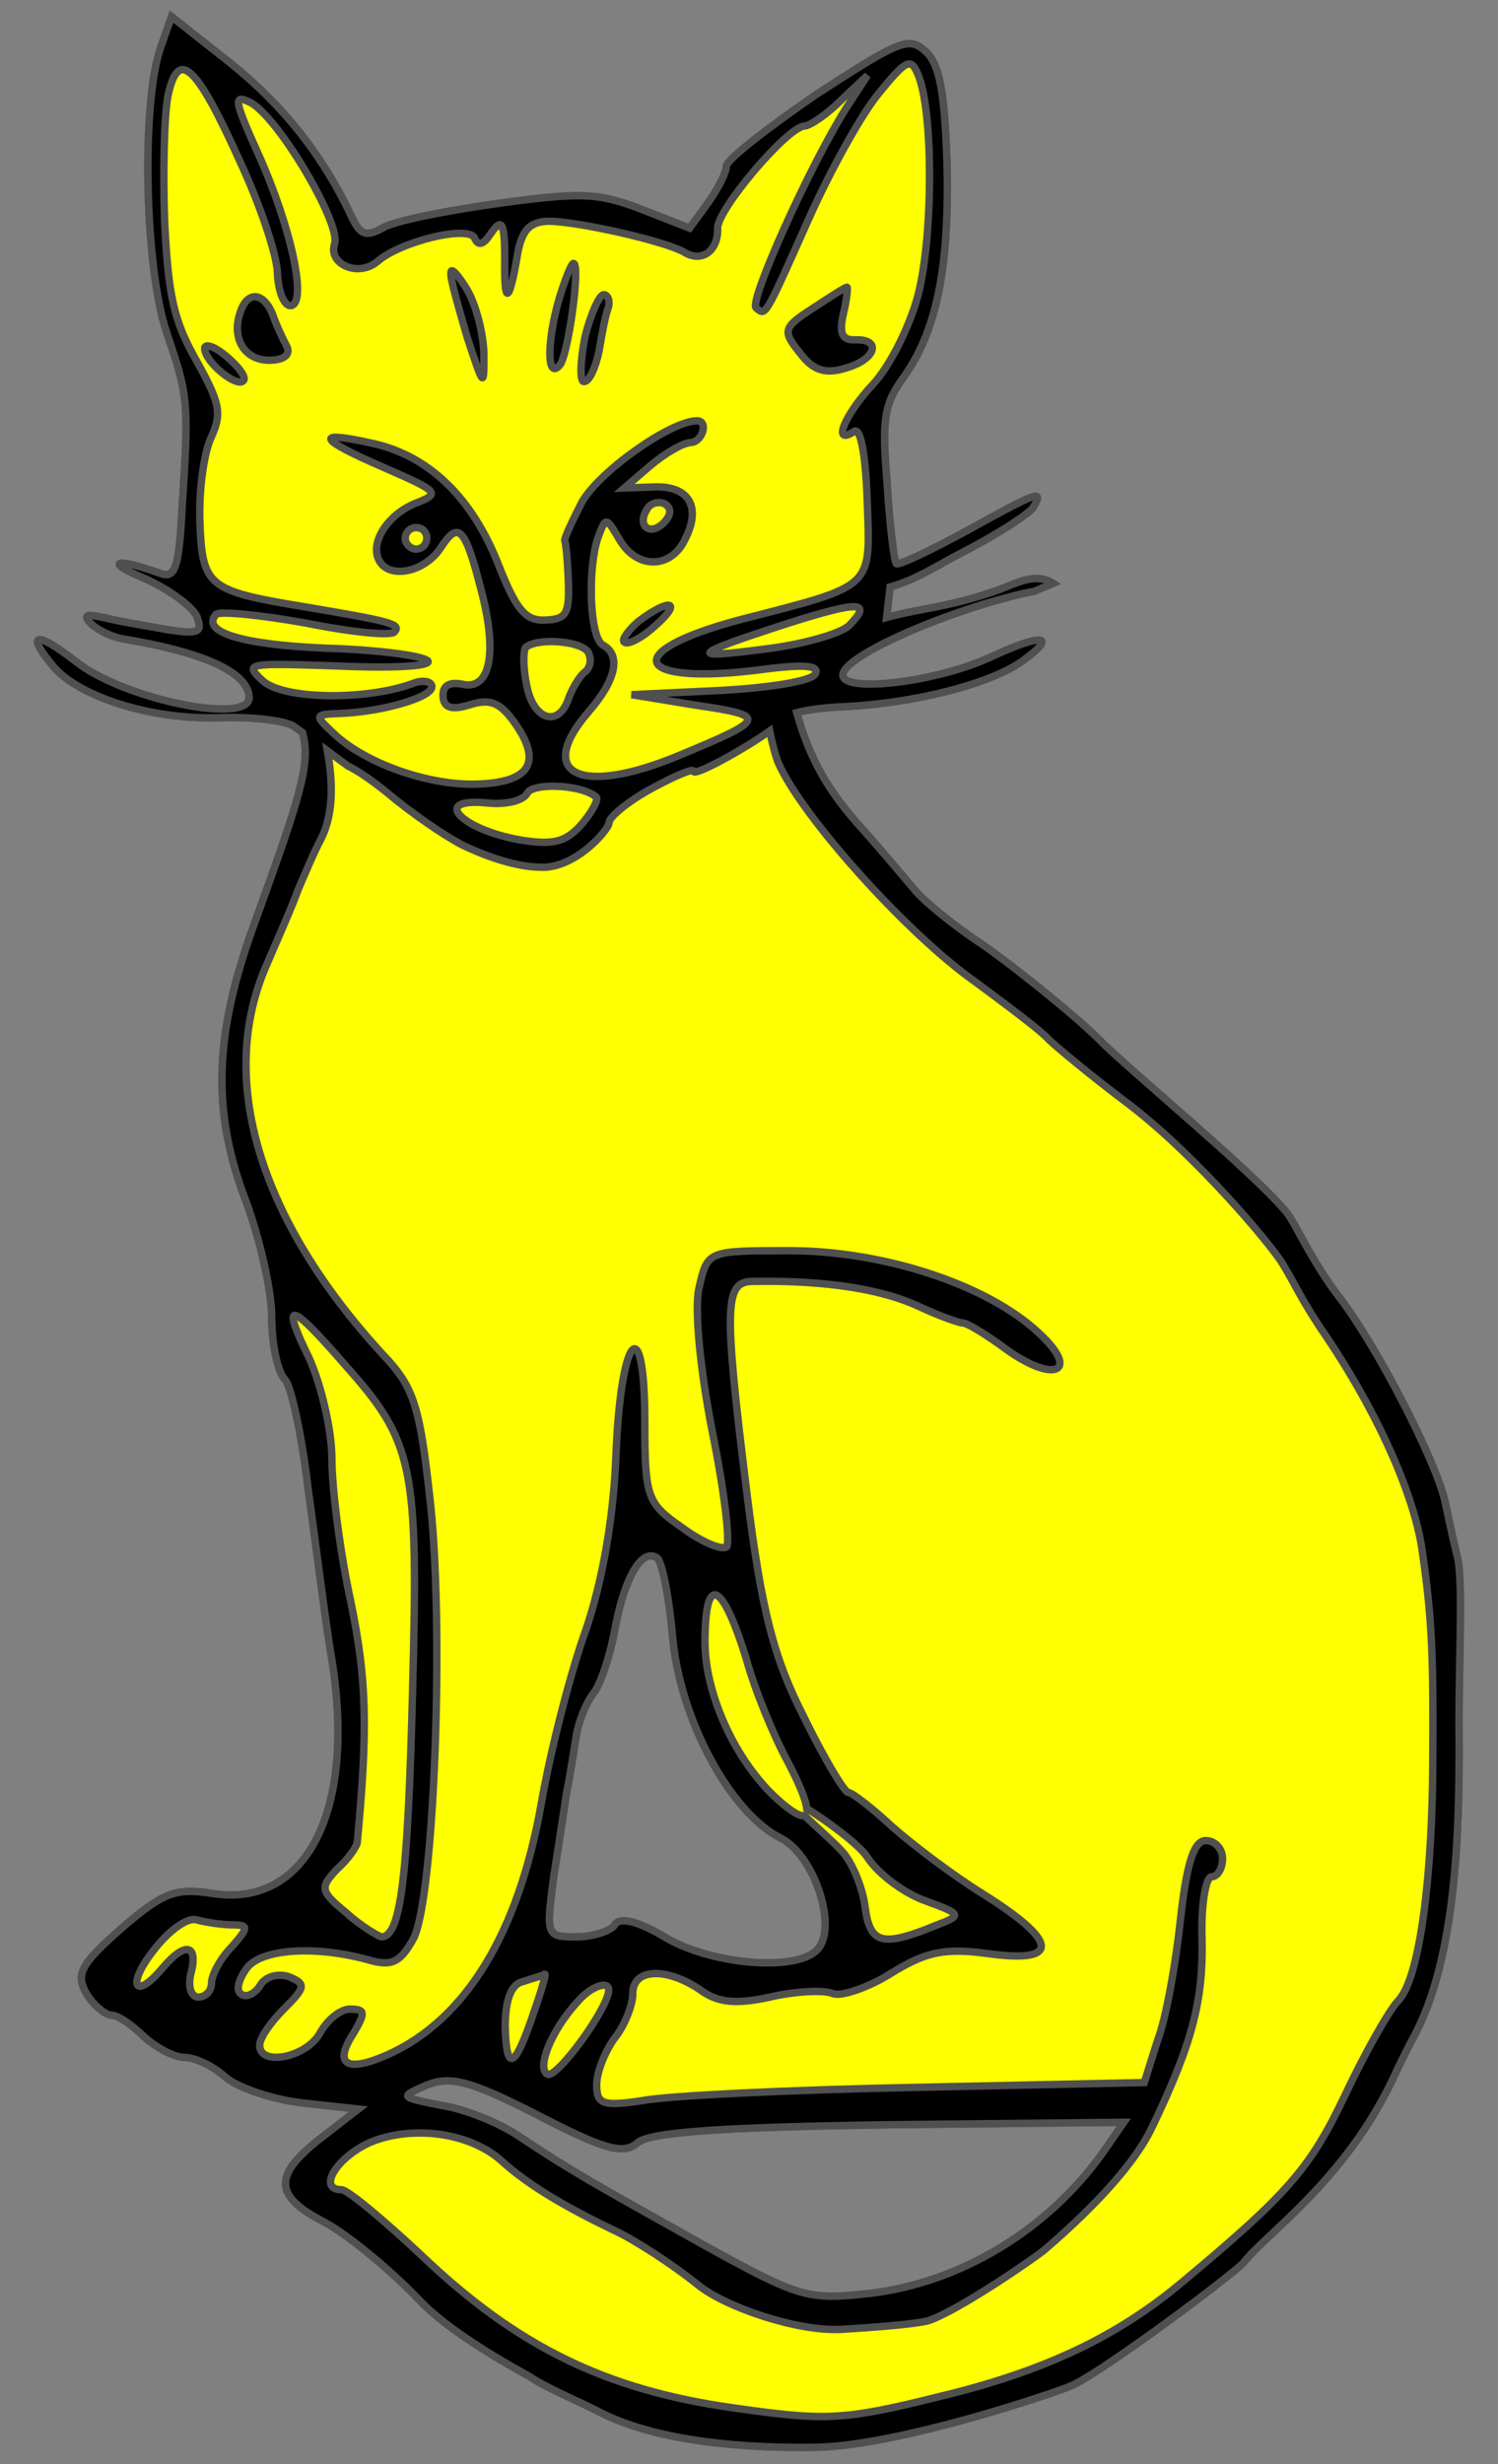 <?xml version="1.0" encoding="utf-8"?>
<svg xmlns="http://www.w3.org/2000/svg" xmlns:dc="http://purl.org/dc/elements/1.1/"
     xmlns:xl="http://www.w3.org/1999/xlink"
     xmlns:xlink="http://www.w3.org/1999/xlink"
     version="1.1"
     viewBox="81 72 202.5 333"
     width="202.5"
     height="333"
     preserveAspectRatio="xMidYMid meet"
     zoomAndPan="magnify"
     contentScriptType="application/ecmascript"
     contentStyleType="text/css">
   <rect x="81" y="72" width="202.5" height="333" fill="#808080" stroke="none"/>
   <defs/>
   <g stroke-opacity="1" stroke-dasharray="none" stroke="#505050" fill="#ffff00"
      fill-opacity="1">
      <title>Cat, Domestic, Sejant Guardant</title>
      <g>
         <title>Art</title>
         <g>
            <g>
               <title>path13727</title>
               <path d="M 104.188 74.25 L 102.73 78.38 C 100.08 85.901 100.559 108.023 103.487 116.806 C 106.41 125.443 106.579 126.02 105.627 140.473 C 105.195 148.936 104.656 150.266 102.589 149.464 C 96.689 147.34 94.958 147.837 100.427 150.122 C 103.829 151.606 106.97 153.971 107.598 155.26 C 108.401 157.417 107.977 157.725 103.878 157.14 C 101.239 156.649 97.429 156.052 95.372 155.541 C 92.583 154.91 92.154 155.072 93.363 156.34 C 94.267 157.183 96.193 158.133 97.803 158.369 C 108.644 160.175 114.564 162.882 114.681 166.228 C 114.813 170.01 97.651 166.53 91.207 161.366 C 85.818 157.185 84.372 157.528 88.322 162.197 C 91.961 166.293 101.68 169.305 110.7 168.989 C 114.628 168.852 119.158 169.276 120.644 170.098 C 121.062 170.389 121.473 170.686 121.884 170.983 C 123.091 175.117 121.575 179.752 115.292 197.092 C 109.923 211.898 109.599 222.309 114.317 234.512 C 116.107 239.392 117.733 246.39 117.733 249.969 C 117.733 253.711 118.547 257.452 119.523 258.428 C 120.337 259.242 121.8 265.912 122.614 272.908 C 123.59 279.904 124.891 290.48 125.867 296.337 C 129.121 316.674 122.452 329.853 109.761 327.9 C 104.718 327.087 103.091 327.738 97.397 332.619 C 91.865 337.499 91.214 338.8 92.678 341.403 C 93.654 343.03 95.281 344.333 96.094 344.333 C 96.908 344.333 98.86 345.634 100.487 347.261 C 102.114 348.725 104.554 350.027 105.856 350.027 C 107.32 350.027 109.76 351.165 111.387 352.63 C 113.014 354.094 117.733 355.72 121.963 356.208 L 129.447 357.023 L 124.404 360.926 C 117.896 365.97 118.059 368.737 124.566 372.153 C 127.495 373.617 133.351 378.335 137.582 382.728 C 141.649 387.12 149.985 391.737 152.549 393.142 C 154.845 394.733 159.708 396.721 162.148 398.023 C 168.494 401.276 178.581 402.902 191.108 402.739 C 202.66 402.577 224.292 395.119 225.762 394.442 C 229.905 392.68 248.128 379.044 249.191 377.684 C 252.275 373.742 262.857 366.621 269.365 352.792 C 270.016 351.328 271.479 348.399 272.456 346.609 C 278.15 335.383 278.339 317.451 278.227 304.723 C 278.226 296.15 278.802 285.273 277.988 282.345 C 277.338 279.742 276.686 276.488 276.361 275.024 C 275.222 269.655 267.087 253.709 261.718 246.876 C 258.79 242.972 256.63 238.566 255.372 236.464 C 252.327 231.963 233.078 216.137 229.662 212.557 C 226.082 208.978 216.652 201.485 212.91 199.045 C 209.33 196.605 205.589 193.513 204.613 192.211 C 203.474 190.91 200.383 187.168 197.617 184.077 C 193.117 179.159 190.511 174.75 188.699 168.31 C 190.257 167.901 192.699 167.583 195.271 167.494 C 204.577 167.023 214.685 164.484 219.093 161.417 C 224.208 157.742 221.869 157.532 214.847 160.836 C 207.249 164.306 194.193 165.781 194.969 162.986 C 195.819 160.106 210.958 153.827 220.877 151.883 L 223.345 150.838 C 220.787 149.236 218.204 150.975 215.501 151.893 C 208.787 154.174 205.626 154.144 200.845 155.45 L 201.321 151.324 C 204.888 150.365 208.332 148.042 211.005 146.699 C 215.87 144.198 220.142 141.426 220.693 140.533 C 222.067 138.154 221.489 138.321 211.63 143.763 C 206.77 146.409 202.472 148.452 202.171 148.171 C 201.869 147.891 201.26 142.959 200.917 137.291 C 200.175 128.578 200.541 126.525 203.183 122.937 C 207.625 116.664 209.366 108.157 209.014 93.895 C 208.673 84.149 207.97 80.676 206.163 78.992 C 203.905 76.886 202.758 77.362 191.364 84.751 C 184.679 89.354 179.147 93.626 179.177 94.499 C 179.203 95.227 178.116 97.45 176.727 99.392 L 174.225 102.829 L 167.728 100.29 C 161.822 98.02 159.49 97.955 148.183 99.516 C 141.226 100.487 134.138 101.897 132.714 102.821 C 130.427 104.066 129.688 103.801 128.427 101.077 C 124.651 93.053 119.317 86.25 111.975 80.389 Z M 168.998 282.265 C 169.265 282.265 169.53 282.345 169.795 282.507 C 170.446 282.833 171.422 287.55 171.91 293.082 C 172.886 304.308 179.719 317 186.553 320.416 C 191.108 322.694 194.362 332.618 191.434 335.547 C 188.505 338.475 177.28 337.498 171.097 333.919 C 167.355 331.641 164.752 330.99 164.101 332.129 C 163.613 332.942 161.173 333.757 158.895 333.757 C 154.828 333.757 154.826 333.594 155.803 325.948 C 156.453 321.717 157.267 316.511 157.593 314.233 C 158.081 311.955 158.57 308.539 158.895 306.587 C 159.221 304.634 160.197 302.195 161.173 300.893 C 162.149 299.754 163.45 295.849 164.101 292.269 C 165.24 286.148 167.127 282.268 168.998 282.266 Z M 141.173 353.214 C 143.743 353.107 146.978 354.419 153.689 357.836 C 162.8 362.554 165.239 363.206 167.192 361.579 C 168.819 360.114 178.906 359.464 201.358 359.138 L 232.921 358.811 L 229.993 363.042 C 222.509 373.454 210.794 380.451 198.755 381.915 C 190.132 382.891 189.156 382.565 176.141 375.407 C 161.01 366.946 158.082 365.319 151.249 360.764 C 148.646 358.974 143.926 357.021 140.672 356.533 C 134.978 355.394 134.977 355.395 138.719 353.768 C 139.533 353.442 140.317 353.25 141.173 353.214 Z"/>
            </g>
            <g>
               <title>path13221</title>
               <g  id="outline-0">
                  <path
                        d="M 104.187 74.25 L 102.73 78.38 C 100.08 85.901 100.558 108.023 103.487 116.806 C 106.41 125.443 106.579 126.02 105.627 140.473 C 105.195 148.936 104.656 150.266 102.589 149.464 C 96.689 147.34 94.958 147.837 100.427 150.122 C 103.829 151.606 106.97 153.971 107.597 155.26 C 108.401 157.417 107.977 157.725 103.878 157.14 C 101.239 156.649 97.429 156.052 95.372 155.541 C 92.583 154.91 92.154 155.072 93.363 156.34 C 94.267 157.183 96.192 158.133 97.803 158.369 C 108.644 160.175 114.564 162.882 114.681 166.228 C 114.813 170.01 97.651 166.53 91.207 161.366 C 85.818 157.185 84.372 157.528 88.322 162.197 C 91.96 166.293 101.68 169.305 110.7 168.99 C 114.628 168.852 119.158 169.277 120.643 170.098 C 121.062 170.389 121.472 170.686 121.884 170.983 C 123.09 175.117 121.575 179.752 115.292 197.092 C 109.923 211.898 109.599 222.309 114.317 234.512 C 116.106 239.392 117.733 246.39 117.733 249.969 C 117.733 253.711 118.547 257.452 119.523 258.428 C 120.336 259.242 121.8 265.912 122.614 272.908 C 123.59 279.904 124.891 290.48 125.867 296.337 C 129.121 316.674 122.451 329.853 109.761 327.9 C 104.718 327.087 103.091 327.738 97.396 332.619 C 91.865 337.499 91.214 338.8 92.678 341.403 C 93.654 343.03 95.281 344.333 96.094 344.333 C 96.907 344.333 98.86 345.634 100.487 347.261 C 102.114 348.725 104.554 350.027 105.856 350.027 C 107.32 350.027 109.76 351.165 111.387 352.63 C 113.014 354.094 117.733 355.72 121.963 356.208 L 129.447 357.023 L 124.404 360.926 C 117.896 365.97 118.059 368.737 124.566 372.153 C 127.495 373.617 133.351 378.335 137.581 382.728 C 141.649 387.12 149.985 391.737 152.549 393.142 C 154.845 394.733 159.708 396.721 162.148 398.023 C 168.493 401.276 178.581 402.902 191.108 402.739 C 202.66 402.577 224.292 395.119 225.762 394.442 C 229.905 392.68 248.128 379.044 249.191 377.684 C 252.274 373.742 262.857 366.621 269.365 352.792 C 270.016 351.328 271.479 348.399 272.455 346.609 C 278.15 335.383 278.339 317.451 278.227 304.723 C 278.226 296.15 278.802 285.273 277.988 282.345 C 277.338 279.742 276.686 276.488 276.361 275.024 C 275.222 269.655 267.087 253.709 261.718 246.876 C 258.79 242.972 256.63 238.566 255.372 236.464 C 252.327 231.963 233.078 216.137 229.662 212.557 C 226.082 208.978 216.652 201.485 212.91 199.045 C 209.33 196.605 205.589 193.513 204.613 192.211 C 203.474 190.91 200.383 187.168 197.617 184.077 C 193.117 179.159 190.511 174.75 188.699 168.31 C 190.257 167.901 192.699 167.583 195.271 167.494 C 204.577 167.023 214.685 164.484 219.093 161.417 C 224.208 157.742 221.869 157.532 214.847 160.836 C 207.249 164.306 194.193 165.781 194.969 162.986 C 195.819 160.106 210.958 153.827 220.877 151.883 L 223.345 150.838 C 220.787 149.236 218.204 150.975 215.501 151.893 C 208.787 154.174 205.626 154.144 200.845 155.45 L 201.321 151.324 C 204.888 150.365 208.332 148.042 211.005 146.699 C 215.87 144.198 220.142 141.426 220.693 140.533 C 222.067 138.154 221.49 138.321 211.63 143.763 C 206.77 146.409 202.472 148.452 202.171 148.171 C 201.869 147.891 201.26 142.959 200.917 137.291 C 200.175 128.578 200.541 126.525 203.183 122.937 C 207.625 116.664 209.366 108.157 209.014 93.895 C 208.673 84.149 207.97 80.676 206.163 78.992 C 203.905 76.886 202.758 77.362 191.364 84.751 C 184.679 89.354 179.147 93.626 179.177 94.499 C 179.204 95.227 178.116 97.45 176.727 99.392 L 174.225 102.829 L 167.728 100.29 C 161.822 98.02 159.49 97.955 148.183 99.516 C 141.226 100.487 134.138 101.897 132.714 102.821 C 130.427 104.066 129.688 103.801 128.427 101.077 C 124.651 93.053 119.317 86.25 111.975 80.389 Z M 204.003 80.648 C 204.442 80.711 204.745 81.228 205.103 82.088 C 207.167 86.968 207.17 103.718 205.122 111.801 C 203.966 116.211 201.238 121.55 198.991 123.959 C 195.06 128.174 193.457 132.308 196.446 130.31 C 197.299 129.698 198.005 133.169 198.233 139.716 C 198.649 151.645 199.353 151.037 181.02 155.756 C 164.568 160.117 166.623 164.705 183.878 162.5 C 189.823 161.71 191.871 161.93 191.184 163.12 C 190.633 164.013 185.42 164.922 178.297 165.316 L 166.374 165.881 L 175.162 167.321 C 184.824 168.732 184.694 169.171 172.777 174.103 C 159.426 179.667 153.203 176.682 160.624 168.121 C 164.264 163.915 165.021 160.538 162.497 159.17 C 160.716 158.212 160.39 148.901 161.843 144.626 C 162.91 141.821 162.91 141.823 164.767 144.963 C 167.092 148.96 171.754 148.942 173.648 144.798 C 175.829 140.498 174.125 137.643 169.47 137.806 L 165.396 137.949 L 168.932 134.912 C 170.913 133.241 173.34 131.844 174.359 131.808 C 175.959 131.752 176.876 128.808 175.131 128.868 C 171.494 128.995 161.97 135.736 159.639 139.896 C 158.275 142.565 157.193 144.934 157.343 145.075 C 157.499 145.361 157.731 147.83 157.827 150.594 C 157.98 154.959 157.571 155.701 154.661 155.802 C 152.042 155.894 150.829 154.478 148.433 148.444 C 144.913 139.391 139.179 133.766 131.689 131.988 C 123.321 130.096 123.798 131.244 132.819 135.152 C 140.511 138.525 140.66 138.667 136.924 140.109 C 133.052 141.846 130.857 145.709 132.393 147.986 C 133.929 150.262 138.554 149.228 140.624 145.952 C 142.975 142.374 143.88 143.215 146.076 151.877 C 148.261 160.249 147.27 165.236 143.603 164.49 C 141.842 164.114 140.837 164.586 140.887 166.04 C 140.944 167.64 141.979 168.041 144.572 167.223 C 147.311 166.399 148.641 166.935 150.634 169.779 C 154.313 175.04 152.657 177.72 145.528 177.969 C 138.982 178.198 130.283 175.15 126.063 171.074 C 123.503 168.687 123.499 168.541 126.845 168.424 C 132.664 168.221 139.44 166.237 139.389 164.782 C 139.364 164.055 138.045 163.811 136.61 164.443 C 130.135 166.709 119.205 166.508 116.495 163.981 C 113.935 161.594 114.371 161.579 126.912 162.015 C 134.352 162.338 139.437 162.014 138.83 161.306 C 138.077 160.604 131.932 159.799 125.08 159.601 C 113.702 159.125 108.108 157.426 110.209 155.022 C 110.775 154.566 116.182 155.105 122.337 156.201 C 128.498 157.442 133.909 157.983 134.325 157.385 C 135.307 156.331 133.692 155.951 122.264 154.02 C 109.08 151.858 108.33 151.301 108.02 142.427 C 107.873 138.209 108.574 133.232 109.522 131.16 C 111.01 127.904 110.819 126.6 107.555 120.742 C 104.453 115.316 103.748 111.845 103.257 101.958 C 103.023 95.266 103.196 87.686 103.687 85.047 C 105.058 78.445 107.463 80.546 113.464 93.882 C 116.14 99.614 118.415 106.38 118.502 108.853 C 118.588 111.327 119.386 113.337 120.259 113.307 C 122.586 113.225 120.482 102.956 115.902 92.775 C 112.588 85.462 112.561 84.736 114.784 85.823 C 118.487 87.587 127.158 102.286 126.231 104.94 C 125.309 107.74 129.449 109.489 131.996 107.361 C 135.106 104.631 144.203 102.422 145.137 104.137 C 145.614 105.286 146.335 105.115 147.303 103.624 C 148.967 101.236 149.286 101.952 149.229 108.654 C 149.247 113.314 149.948 112.562 151.028 105.97 C 151.654 103.035 152.637 101.98 155.11 101.894 C 159.043 101.902 170.786 104.552 173.461 106.061 C 175.844 107.58 178.117 105.897 178.011 102.842 C 177.924 100.369 187.434 89.113 189.762 89.032 C 190.489 89.006 192.767 87.47 194.738 85.508 L 198.264 82.181 L 195.361 86.652 C 190.393 94.545 182.285 112.599 183.193 113.587 C 184.543 114.705 184.265 115.15 190.344 101.538 C 193.181 95.176 197.428 87.454 199.804 84.604 C 202.159 81.702 203.268 80.546 204.002 80.648 Z M 158.516 107.601 C 158.225 107.612 157.423 109.679 156.637 112.182 C 154.944 117.922 154.844 123.46 156.665 121.358 C 157.788 120.153 159.536 107.566 158.517 107.601 Z M 142.1 108.588 C 142 108.587 141.95 108.691 141.957 108.91 C 141.837 109.642 142.991 113.534 144.152 117.572 C 146.432 124.484 146.432 124.482 146.41 119.676 C 146.313 116.912 145.304 113.015 144.069 111.019 C 143.142 109.522 142.401 108.591 142.1 108.588 Z M 195.478 110.826 C 195.188 110.837 193.336 112.066 191.199 113.452 C 186.641 116.378 186.652 116.67 189.543 120.21 C 191.063 122.05 192.684 122.577 195.277 121.758 C 199.46 120.592 200.238 117.797 196.601 117.924 C 194.855 117.985 194.389 117.128 195.02 114.338 C 195.53 112.281 195.619 110.675 195.478 110.826 Z M 162.595 111.83 C 162.013 111.849 160.796 114.513 160.035 117.744 C 159.419 120.97 159.364 123.594 159.946 123.573 C 160.673 123.547 161.485 121.772 161.986 119.424 C 162.346 117.227 162.837 114.588 163.238 113.554 C 163.498 112.671 163.177 111.81 162.595 111.83 Z M 115.505 112.107 C 114.685 112.08 113.908 112.8 113.45 114.272 C 112.263 117.809 114.116 120.804 117.607 120.682 C 119.498 120.616 120.345 119.859 119.722 118.716 C 119.255 117.858 118.313 115.851 117.826 114.412 C 117.19 112.904 116.325 112.133 115.505 112.107 Z M 108.943 118.749 C 108.759 118.779 108.659 118.896 108.666 119.101 C 108.732 120.992 113.077 124.483 113.914 123.434 C 114.336 122.983 113.266 121.562 111.615 120.163 C 110.583 119.289 109.679 118.809 109.152 118.749 C 109.073 118.74 109.004 118.739 108.943 118.749 Z M 170.164 139.919 C 170.403 139.931 170.642 139.986 170.863 140.088 C 171.756 140.639 171.787 141.513 170.804 142.567 C 168.979 144.524 167.038 143.135 168.416 140.902 C 168.721 140.237 169.444 139.883 170.162 139.919 Z M 137.185 143.302 C 138.057 143.272 138.662 143.834 138.692 144.707 C 138.718 145.434 138.16 146.182 137.287 146.213 C 136.56 146.239 135.807 145.537 135.782 144.81 C 135.752 143.937 136.457 143.327 137.185 143.302 Z M 171.24 153.795 C 170.59 153.848 169.202 154.538 167.339 155.942 C 165.925 157.156 164.955 158.501 165.402 158.777 C 165.853 159.198 167.712 158.26 169.547 156.594 C 171.693 154.716 172.076 153.728 171.24 153.795 Z M 196.494 153.995 C 197.752 154.042 197.38 154.893 195.763 156.551 C 194.635 157.61 189.589 159.096 184.368 159.715 C 173.783 161.105 174.346 160.504 187.453 156.259 C 192.35 154.704 195.236 153.948 196.494 153.995 Z M 155.878 158.703 C 157.851 158.758 159.906 159.257 160.494 160.112 C 160.96 160.97 160.858 162.141 160.151 162.748 C 159.439 163.21 158.473 164.844 157.937 166.174 C 156.629 170.443 153.098 169.403 152.203 164.627 C 151.68 162.17 151.75 159.98 152.027 159.534 C 152.555 159.024 153.729 158.758 155.044 158.707 C 155.317 158.696 155.595 158.695 155.876 158.703 Z M 185.045 170.787 C 185.433 172.638 185.839 174.184 186.227 175.128 C 189.481 182.45 203.636 198.231 212.91 204.739 C 217.302 207.993 221.858 211.409 222.671 212.385 C 223.648 213.361 228.527 217.429 233.734 221.334 C 242.845 228.33 252.721 240.07 254.397 242.81 C 256.073 245.55 256.999 247.854 260.253 252.572 C 268.551 264.937 272.499 275.718 273.264 281.681 C 274.72 291.485 274.742 297.214 274.681 310.039 C 274.651 324.385 273.106 339.126 270.015 342.38 C 268.876 343.519 265.622 349.213 262.856 355.07 C 258.138 364.995 255.21 368.41 240.567 380.613 C 231.944 387.771 222.183 392.491 207.866 395.907 C 194.851 399.161 192.409 399.16 179.882 397.37 C 162.799 394.93 150.922 389.074 138.232 377.034 C 132.863 371.99 127.983 367.923 127.169 367.923 C 123.915 367.923 126.355 363.694 130.91 361.579 C 136.605 359.138 144.578 360.114 148.971 364.182 C 152.225 367.11 156.942 370.037 164.101 373.454 C 166.867 374.755 171.911 378.009 175.328 380.775 C 178.907 383.704 188.657 387.106 194.687 386.796 C 199.252 386.526 204.205 386.144 206.401 385.656 C 210.476 384.353 221.097 376.993 222.184 376.059 C 225.263 373.41 233.735 365.971 236.826 359.301 C 242.195 348.075 243.658 342.379 243.495 334.082 C 243.333 329.526 243.984 325.622 244.798 325.622 C 245.611 325.622 246.263 324.484 246.263 323.182 C 246.263 321.88 245.287 320.742 243.985 320.742 C 242.358 320.742 241.381 323.995 240.567 331.479 C 239.916 337.498 238.615 344.82 237.476 347.749 L 235.686 353.443 L 204.776 354.095 C 187.693 354.42 171.096 355.232 167.842 355.883 C 162.473 356.697 161.661 356.371 161.661 353.768 C 161.661 351.978 162.799 349.213 164.101 347.424 C 165.403 345.797 166.541 343.03 166.541 341.403 C 166.541 337.986 171.097 337.824 175.653 340.915 C 178.093 342.705 180.534 342.869 185.089 341.893 C 188.506 341.079 192.41 340.915 193.549 341.403 C 194.688 341.891 198.429 340.59 201.52 338.637 C 206.238 335.709 208.843 335.221 214.7 336.034 C 224.299 337.336 224.135 334.408 214.048 328.063 C 209.818 325.46 204.286 321.229 201.52 318.789 C 198.917 316.348 196.152 314.233 195.664 314.233 C 195.176 314.233 192.409 309.678 189.643 303.984 C 185.576 296.012 183.949 289.667 181.997 274.048 C 178.743 247.854 178.965 245.169 182.87 245.169 C 184.659 245.169 196.966 244.762 205.101 248.504 C 207.867 249.805 210.631 250.782 211.119 250.782 C 211.77 250.782 214.375 252.41 216.815 254.2 C 223.486 259.08 227.226 257.453 221.369 252.084 C 214.373 245.576 200.383 241.02 187.693 241.02 C 176.629 241.02 176.629 241.02 175.49 246.063 C 174.839 248.829 175.651 257.127 177.279 265.424 C 178.905 273.396 179.719 280.394 179.231 281.044 C 178.58 281.532 175.816 280.392 173.212 278.439 C 168.494 275.185 168.169 274.374 168.169 264.286 C 168.169 248.668 164.914 252.245 164.264 268.678 C 163.938 277.463 162.31 286.087 160.196 292.269 C 158.243 297.638 155.478 308.214 154.177 315.698 C 151.085 333.269 143.926 344.983 133.351 349.702 C 127.819 352.142 126.029 351.004 128.795 346.773 C 130.422 344.008 130.422 343.518 128.307 343.518 C 127.006 343.518 125.217 344.984 124.241 346.773 C 122.452 350.027 116.105 351.328 116.105 348.399 C 116.105 347.423 117.571 345.308 119.36 343.518 C 122.289 340.59 122.451 340.101 120.011 339.125 C 118.546 338.637 116.756 339.126 116.105 340.428 C 115.292 341.566 114.153 342.054 113.502 341.403 C 112.851 340.915 113.341 339.289 114.479 337.825 C 116.595 335.384 123.589 334.895 130.748 336.847 C 134.002 337.823 135.141 337.173 136.931 333.919 C 139.697 328.387 141.161 291.294 139.046 273.886 C 137.745 262.171 136.93 259.405 132.863 255.175 C 115.943 236.79 110.249 217.754 117.082 202.298 C 118.547 198.882 120.498 194.489 121.311 192.211 C 122.287 189.934 123.59 186.842 124.404 185.378 C 125.921 182.342 126.146 178.396 125.259 173.47 C 126.166 174.147 127.067 174.825 128.027 175.512 C 129.316 176.133 131.147 177.359 133.339 179.123 C 136.641 181.921 141.117 184.967 143.49 186.194 C 145.713 187.282 150.318 189.162 153.997 189.196 C 158.747 189.489 163.369 184.046 163.338 183.173 C 163.313 182.446 165.861 180.318 169.005 178.606 C 172.15 176.894 174.732 175.783 174.747 176.22 C 174.776 177.012 181.559 173.268 185.045 170.787 Z M 156.017 178.254 C 158.174 178.295 160.628 178.817 161.616 179.738 C 161.917 180.019 161.101 181.648 159.702 183.299 C 157.601 185.703 156.017 186.195 151.918 185.61 C 143.425 184.304 138.893 179.656 147.08 180.536 C 149.418 180.745 151.73 180.229 152.276 179.191 C 152.584 178.634 153.72 178.333 155.115 178.266 C 155.406 178.254 155.709 178.25 156.017 178.254 Z M 120.818 249.758 C 121.45 249.655 123.681 251.895 127.657 256.476 C 136.931 266.888 137.582 269.981 136.769 300.568 C 136.118 326.274 135.141 333.757 132.538 333.757 C 132.05 333.594 129.772 332.293 127.82 330.503 C 124.24 327.575 124.239 327.086 126.517 324.645 C 127.981 323.344 129.122 321.717 129.285 321.067 C 130.749 305.611 130.585 299.103 128.47 288.691 C 127.006 282.02 125.867 273.235 125.867 269.167 C 125.867 265.263 124.403 259.079 122.776 255.5 C 120.946 251.763 120.26 249.849 120.818 249.758 Z M 168.997 282.265 C 169.265 282.265 169.53 282.345 169.795 282.507 C 170.445 282.833 171.422 287.55 171.91 293.082 C 172.886 304.308 179.719 317 186.553 320.416 C 191.108 322.694 194.362 332.618 191.433 335.547 C 188.505 338.475 177.28 337.498 171.097 333.919 C 167.355 331.641 164.752 330.99 164.101 332.129 C 163.613 332.942 161.173 333.757 158.895 333.757 C 154.828 333.757 154.826 333.594 155.802 325.947 C 156.453 321.717 157.267 316.511 157.593 314.233 C 158.081 311.955 158.57 308.539 158.895 306.587 C 159.22 304.634 160.197 302.194 161.173 300.893 C 162.149 299.754 163.45 295.848 164.101 292.269 C 165.24 286.148 167.127 282.268 168.997 282.265 Z M 177.669 287.528 C 178.652 287.611 180.106 290.48 181.834 296.012 C 182.973 300.242 185.578 306.586 187.53 310.165 C 189.102 313.166 189.951 315.288 190.052 316.422 C 192.565 317.902 197.256 321.376 198.267 323.019 C 199.731 325.297 203.31 327.899 206.076 328.876 C 210.957 330.665 211.12 330.827 207.704 332.129 C 200.22 335.22 198.593 334.732 197.942 329.688 C 197.617 327.085 196.15 323.506 194.687 322.042 C 193.689 320.945 191.245 318.818 189.723 317.333 C 189.244 317.516 188.251 316.998 186.715 315.698 C 180.858 310.817 176.303 301.381 176.303 293.897 C 176.303 289.55 176.803 287.454 177.669 287.528 Z M 107.154 331.401 C 107.339 331.393 107.504 331.418 107.646 331.479 C 108.947 331.804 111.063 332.129 112.364 332.129 C 114.642 332.129 114.642 332.456 112.364 335.059 C 110.737 336.686 109.599 338.964 109.599 339.94 C 109.599 341.079 108.785 341.893 107.808 341.893 C 106.832 341.893 106.343 340.427 106.831 338.637 C 107.807 334.733 106.019 334.408 103.09 337.825 C 99.185 342.543 98.046 340.265 101.788 335.547 C 103.638 333.127 105.864 331.455 107.154 331.401 Z M 154.664 338.8 C 154.827 338.8 154.176 341.078 153.199 343.843 C 150.596 351.653 149.459 352.141 149.296 345.959 C 149.296 342.217 150.109 340.103 151.736 339.777 C 153.201 339.289 154.502 338.963 154.664 338.8 Z M 162.421 340.3 C 162.944 340.236 163.288 340.427 163.288 340.915 C 163.288 343.356 156.128 353.118 154.989 352.305 C 153.526 351.491 155.478 346.448 159.058 342.543 C 160.176 341.221 161.549 340.406 162.421 340.3 Z M 141.173 353.214 C 143.743 353.107 146.978 354.419 153.689 357.836 C 162.8 362.554 165.239 363.206 167.192 361.579 C 168.819 360.114 178.906 359.464 201.358 359.138 L 232.921 358.811 L 229.993 363.042 C 222.509 373.454 210.794 380.451 198.755 381.915 C 190.132 382.891 189.156 382.565 176.141 375.406 C 161.01 366.946 158.082 365.319 151.249 360.764 C 148.645 358.974 143.926 357.021 140.672 356.533 C 134.978 355.394 134.977 355.395 138.719 353.768 C 139.533 353.442 140.317 353.25 141.173 353.214 Z"
                        fill="black"/>
               </g>
            </g>
         </g>
      </g>
   </g>
</svg>